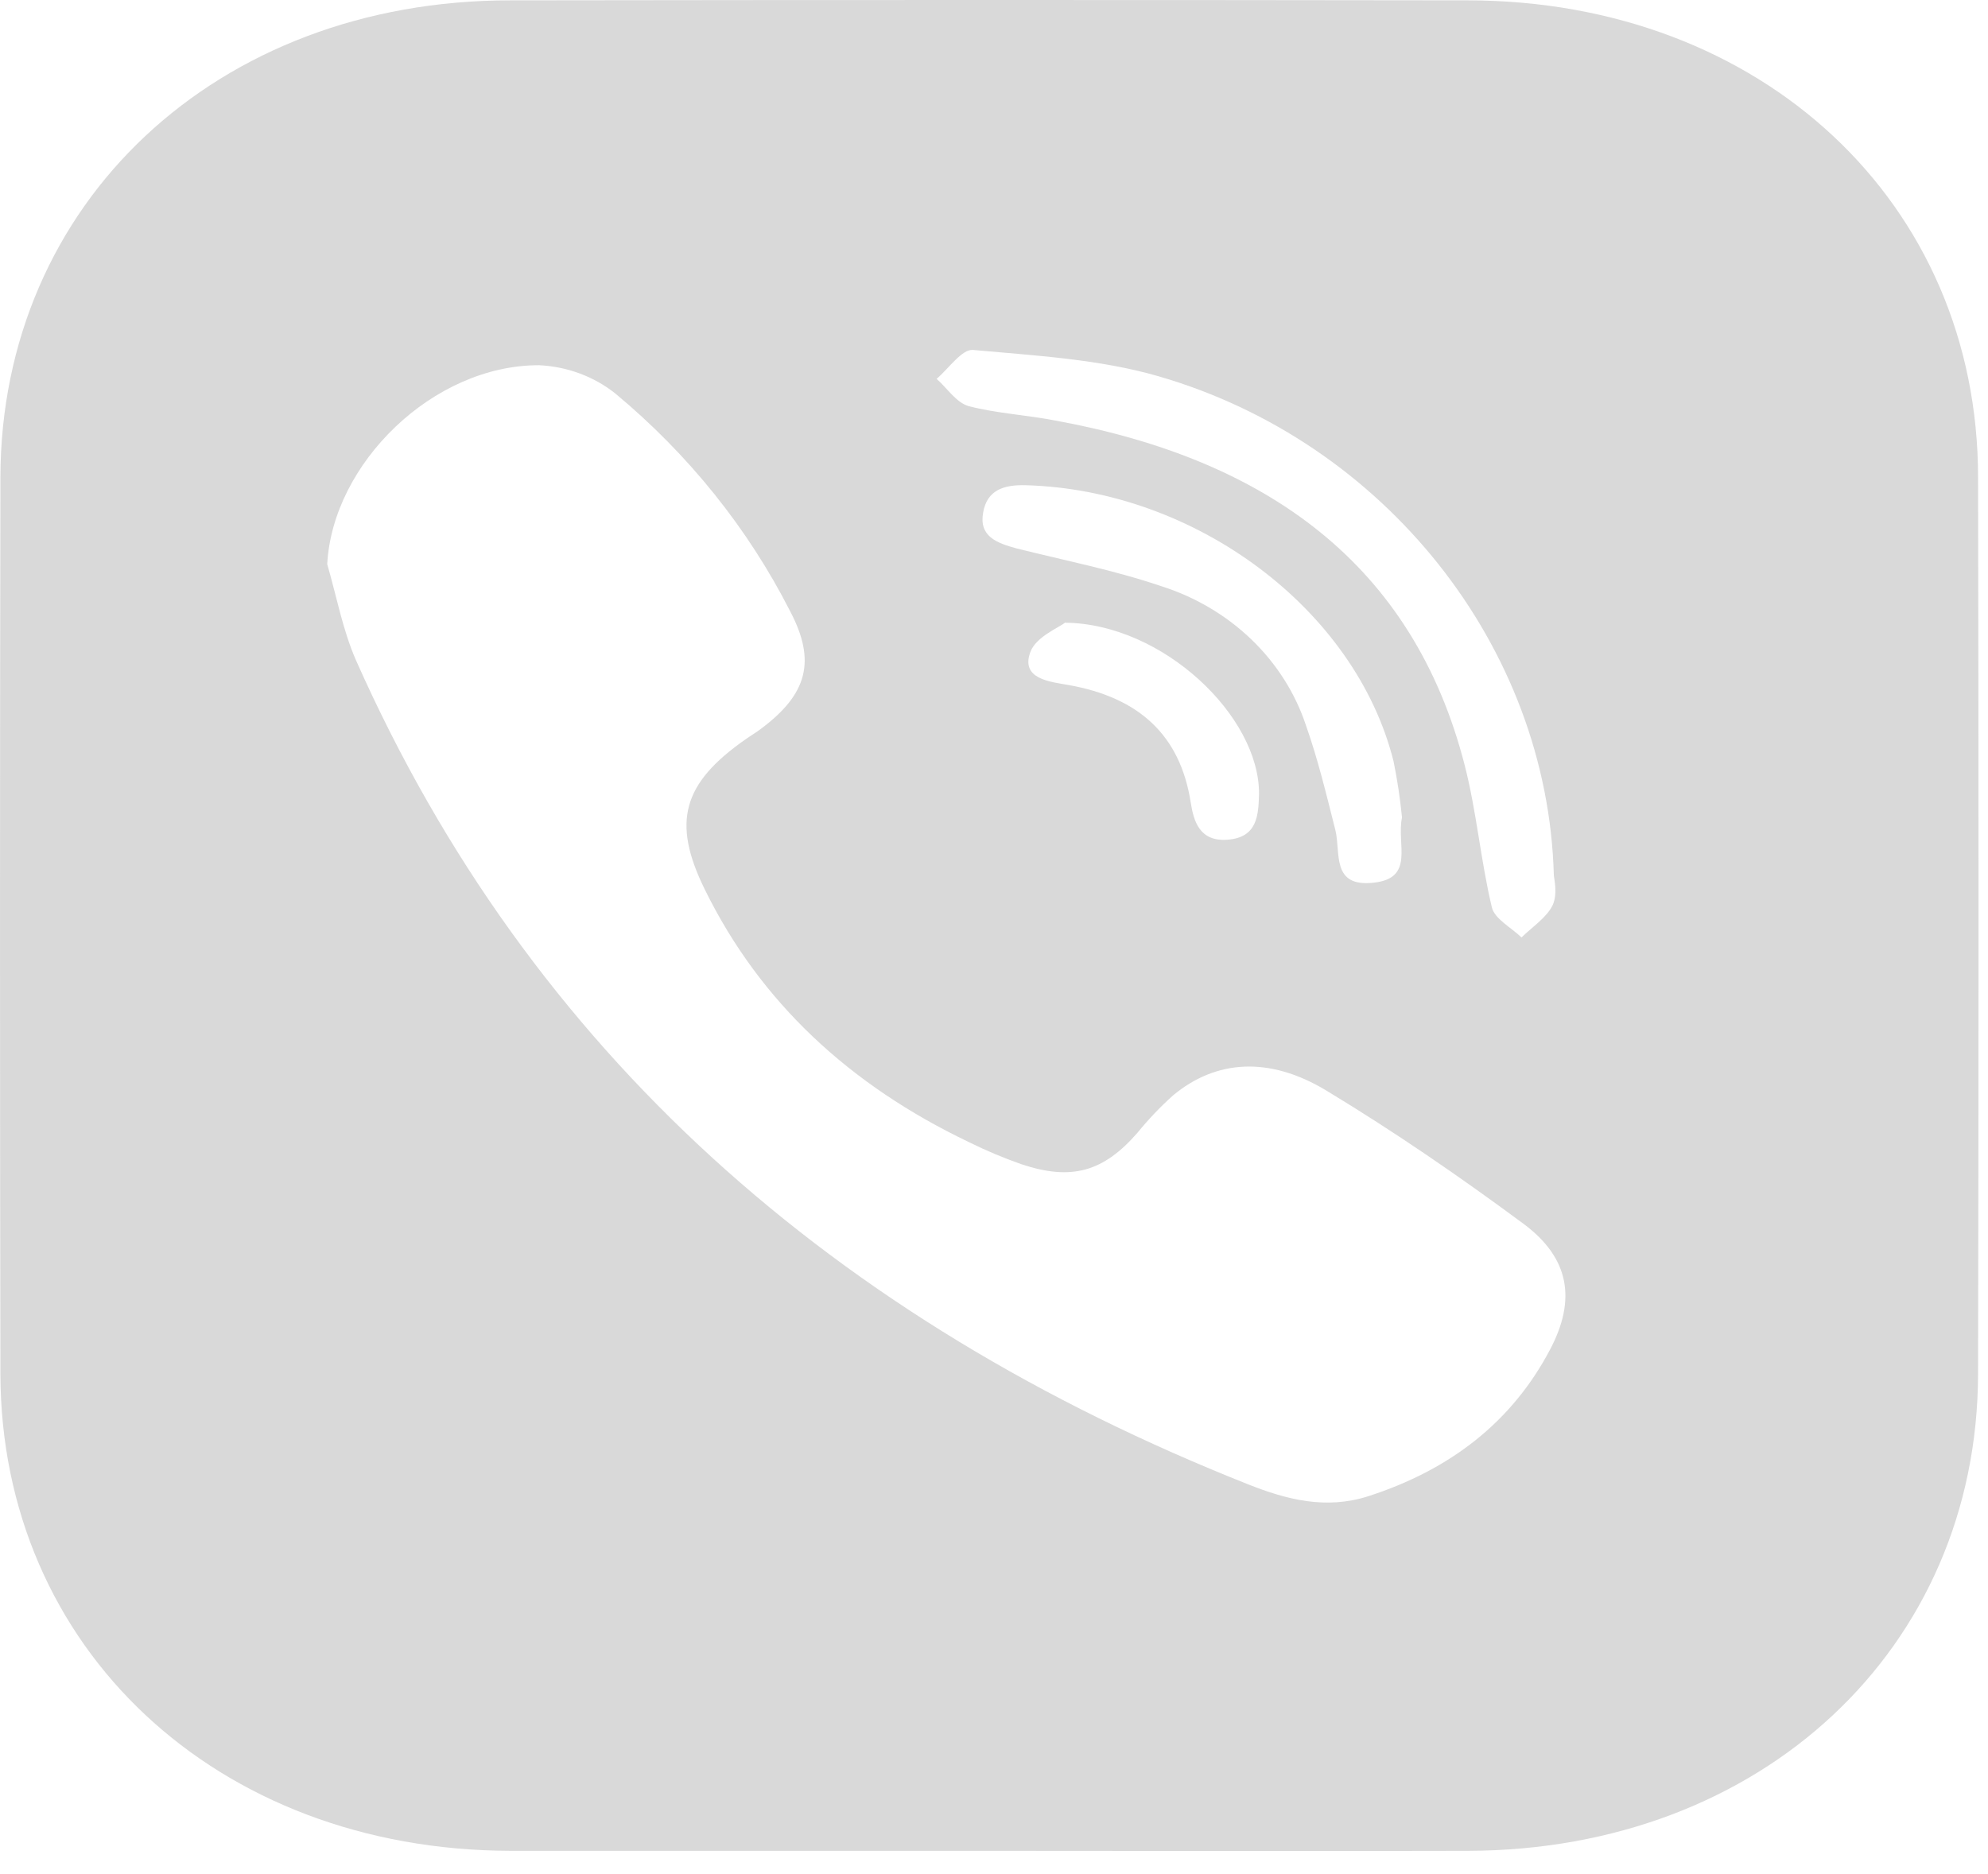 <svg width="35" height="33" viewBox="0 0 35 33" fill="none" xmlns="http://www.w3.org/2000/svg">
<path d="M17.348 32.59C14.56 32.59 11.772 32.59 8.984 32.59C3.816 32.577 0.017 29.026 0.007 24.19C-0.002 18.929 -0.002 13.668 0.007 8.407C0.017 3.57 3.816 0.006 8.984 0.006C14.605 -0.002 20.227 -0.002 25.849 0.006C31.017 0.015 34.825 3.57 34.825 8.407C34.836 13.668 34.836 18.929 34.825 24.19C34.816 29.026 31.017 32.577 25.849 32.59C23.014 32.598 20.181 32.59 17.348 32.59ZM5.761 9.934C5.926 10.501 6.033 11.092 6.269 11.63C9.333 18.523 14.692 23.25 21.982 26.14C22.653 26.405 23.342 26.585 24.089 26.346C25.528 25.882 26.617 25.042 27.29 23.763C27.756 22.882 27.632 22.148 26.817 21.545C25.701 20.719 24.549 19.927 23.353 19.204C22.338 18.59 21.403 18.666 20.656 19.285C20.427 19.49 20.216 19.712 20.025 19.947C19.428 20.632 18.867 20.795 17.985 20.501C17.667 20.389 17.357 20.259 17.057 20.11C14.972 19.114 13.385 17.656 12.405 15.655C11.825 14.473 12.018 13.791 13.129 13.016C13.219 12.952 13.317 12.896 13.401 12.83C14.217 12.22 14.37 11.637 13.913 10.767C13.171 9.307 12.124 8.001 10.832 6.928C10.457 6.629 9.986 6.455 9.494 6.431C7.624 6.425 5.856 8.162 5.761 9.934ZM27.356 15.407C27.247 11.383 24.378 7.777 20.395 6.625C19.353 6.323 18.219 6.261 17.131 6.162C16.936 6.144 16.705 6.487 16.49 6.671C16.678 6.837 16.838 7.093 17.059 7.153C17.555 7.28 18.084 7.308 18.596 7.408C22.287 8.086 24.878 9.924 25.788 13.479C25.998 14.3 26.068 15.151 26.265 15.976C26.312 16.18 26.606 16.331 26.787 16.507C26.978 16.319 27.232 16.157 27.338 15.933C27.429 15.724 27.356 15.459 27.356 15.407ZM24.683 14.395C24.651 14.063 24.601 13.732 24.534 13.404C23.864 10.731 21.055 8.627 18.058 8.544C17.667 8.533 17.378 8.633 17.31 9.02C17.23 9.445 17.546 9.561 17.898 9.657C18.747 9.869 19.611 10.039 20.437 10.319C21.04 10.509 21.587 10.832 22.031 11.259C22.475 11.686 22.805 12.206 22.993 12.775C23.205 13.375 23.353 13.996 23.509 14.612C23.61 15.011 23.427 15.63 24.189 15.542C24.913 15.462 24.584 14.865 24.683 14.395ZM18.759 10.959C18.642 11.052 18.238 11.213 18.14 11.481C17.966 11.953 18.476 12.004 18.812 12.062C20.052 12.281 20.776 12.944 20.962 14.122C21.016 14.468 21.121 14.822 21.611 14.786C22.14 14.747 22.155 14.351 22.166 13.984C22.177 12.614 20.478 10.987 18.759 10.965V10.959Z" fill="#D9D9D9"/>
</svg>
